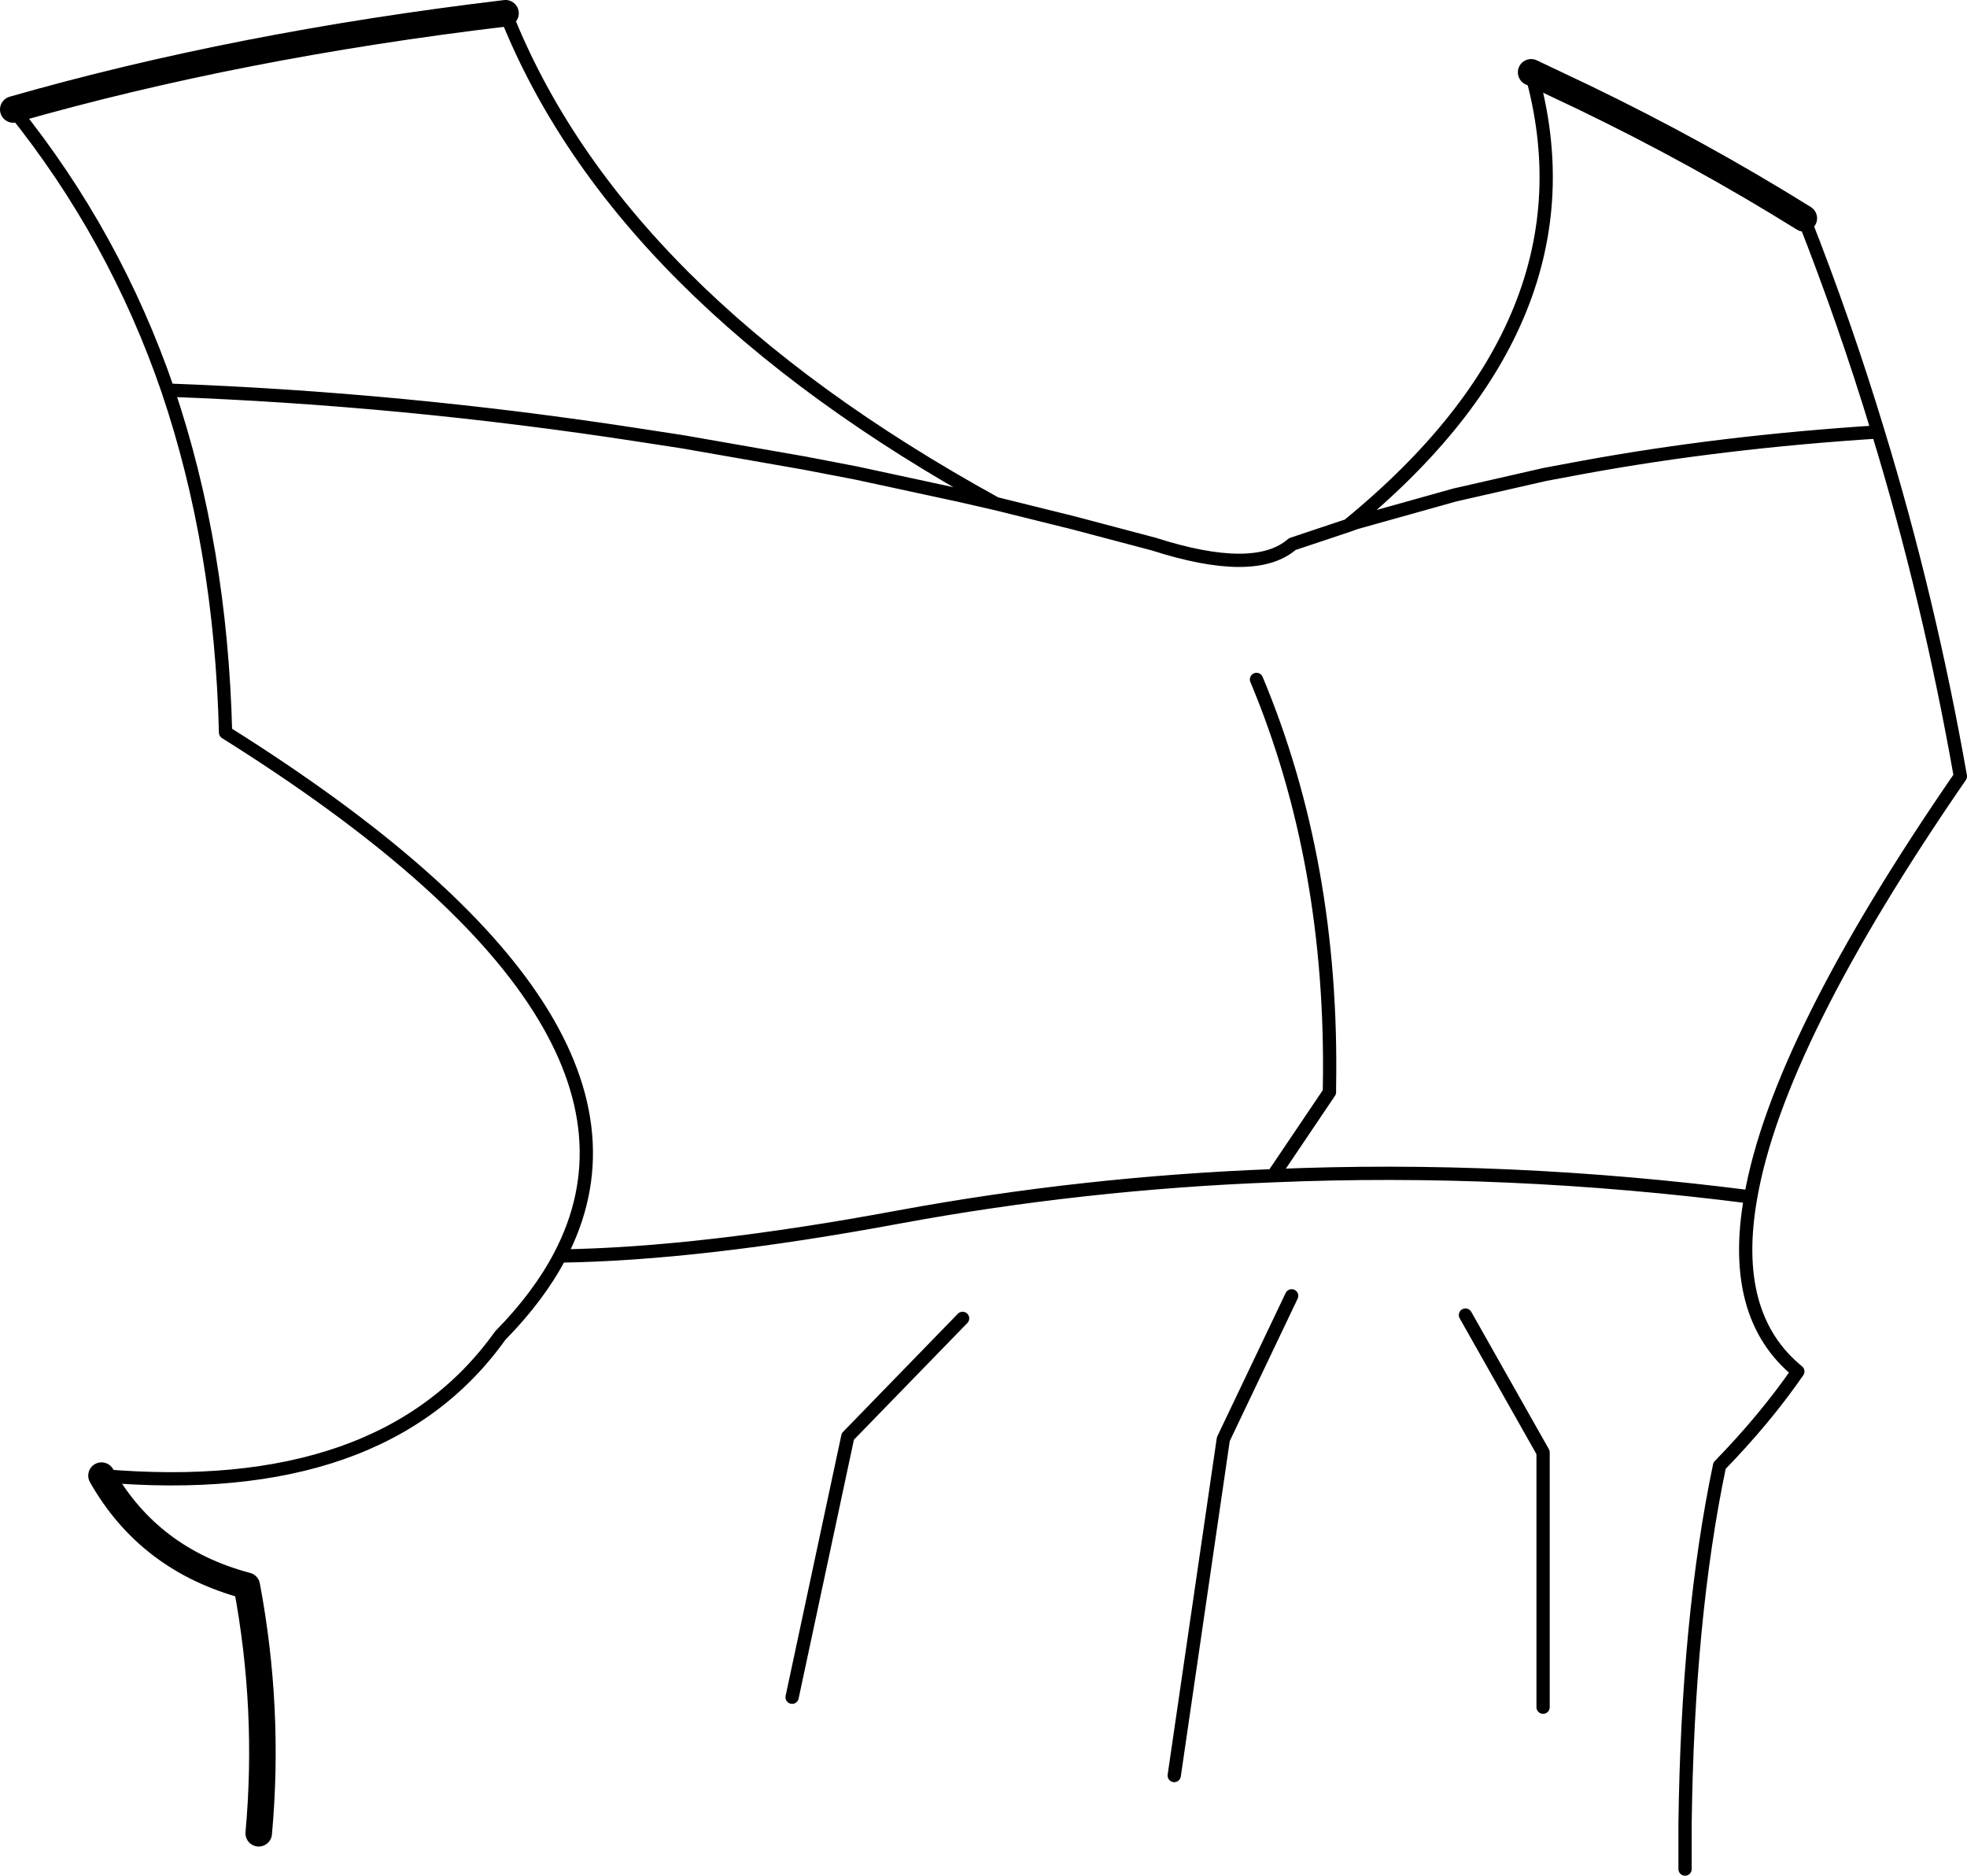 <?xml version="1.0" encoding="UTF-8" standalone="no"?>
<svg xmlns:xlink="http://www.w3.org/1999/xlink" height="141.35px" width="148.25px" xmlns="http://www.w3.org/2000/svg">
  <g transform="matrix(1.0, 0.0, 0.0, 1.0, -142.6, -105.3)">
    <path d="M258.0 110.75 L259.05 111.25 262.0 112.65 Q270.6 116.8 278.55 121.75 M150.25 216.5 Q153.85 222.85 161.2 224.8 162.95 234.1 162.1 243.45 M180.7 106.3 Q160.55 108.7 143.6 113.55" fill="none" stroke="#000000" stroke-linecap="round" stroke-linejoin="round" stroke-width="2.0"/>
    <path d="M180.7 106.3 Q189.1 127.55 217.65 143.25 L223.5 144.7 229.55 146.3 Q237.2 148.75 240.0 146.3 L244.2 144.9 Q263.25 129.35 258.0 110.75 M278.55 121.75 Q281.65 129.6 284.15 137.85 288.0 150.45 290.35 163.8 276.6 183.75 274.55 195.5 272.95 204.45 278.1 208.65 275.65 212.2 272.2 215.75 269.8 227.2 269.6 242.75 L269.6 246.15 M143.6 113.55 Q151.25 123.05 155.25 134.7 173.05 135.35 190.85 138.1 L194.1 138.6 203.25 140.2 207.15 140.95 214.8 142.6 217.65 143.25 M274.55 195.5 Q256.2 193.15 238.55 193.9 224.25 194.45 210.4 197.0 195.35 199.8 184.8 199.95 183.2 203.0 180.3 205.95 171.45 218.35 150.25 216.5 M237.3 156.5 Q243.1 170.35 242.8 187.25 L242.8 187.6 238.55 193.9 M244.2 144.9 L244.75 144.7 252.25 142.6 259.05 141.05 262.0 140.5 Q272.4 138.6 284.15 137.85 M184.8 199.95 Q194.15 182.15 159.6 160.5 159.25 146.5 155.25 134.7 M253.05 204.4 L258.9 214.75 258.9 233.95 M215.15 204.65 L206.5 213.55 202.3 233.2 M231.1 239.1 L234.8 213.75 239.95 202.95" fill="none" stroke="#000000" stroke-linecap="round" stroke-linejoin="round" stroke-width="1.0"/>
  </g>
</svg>
